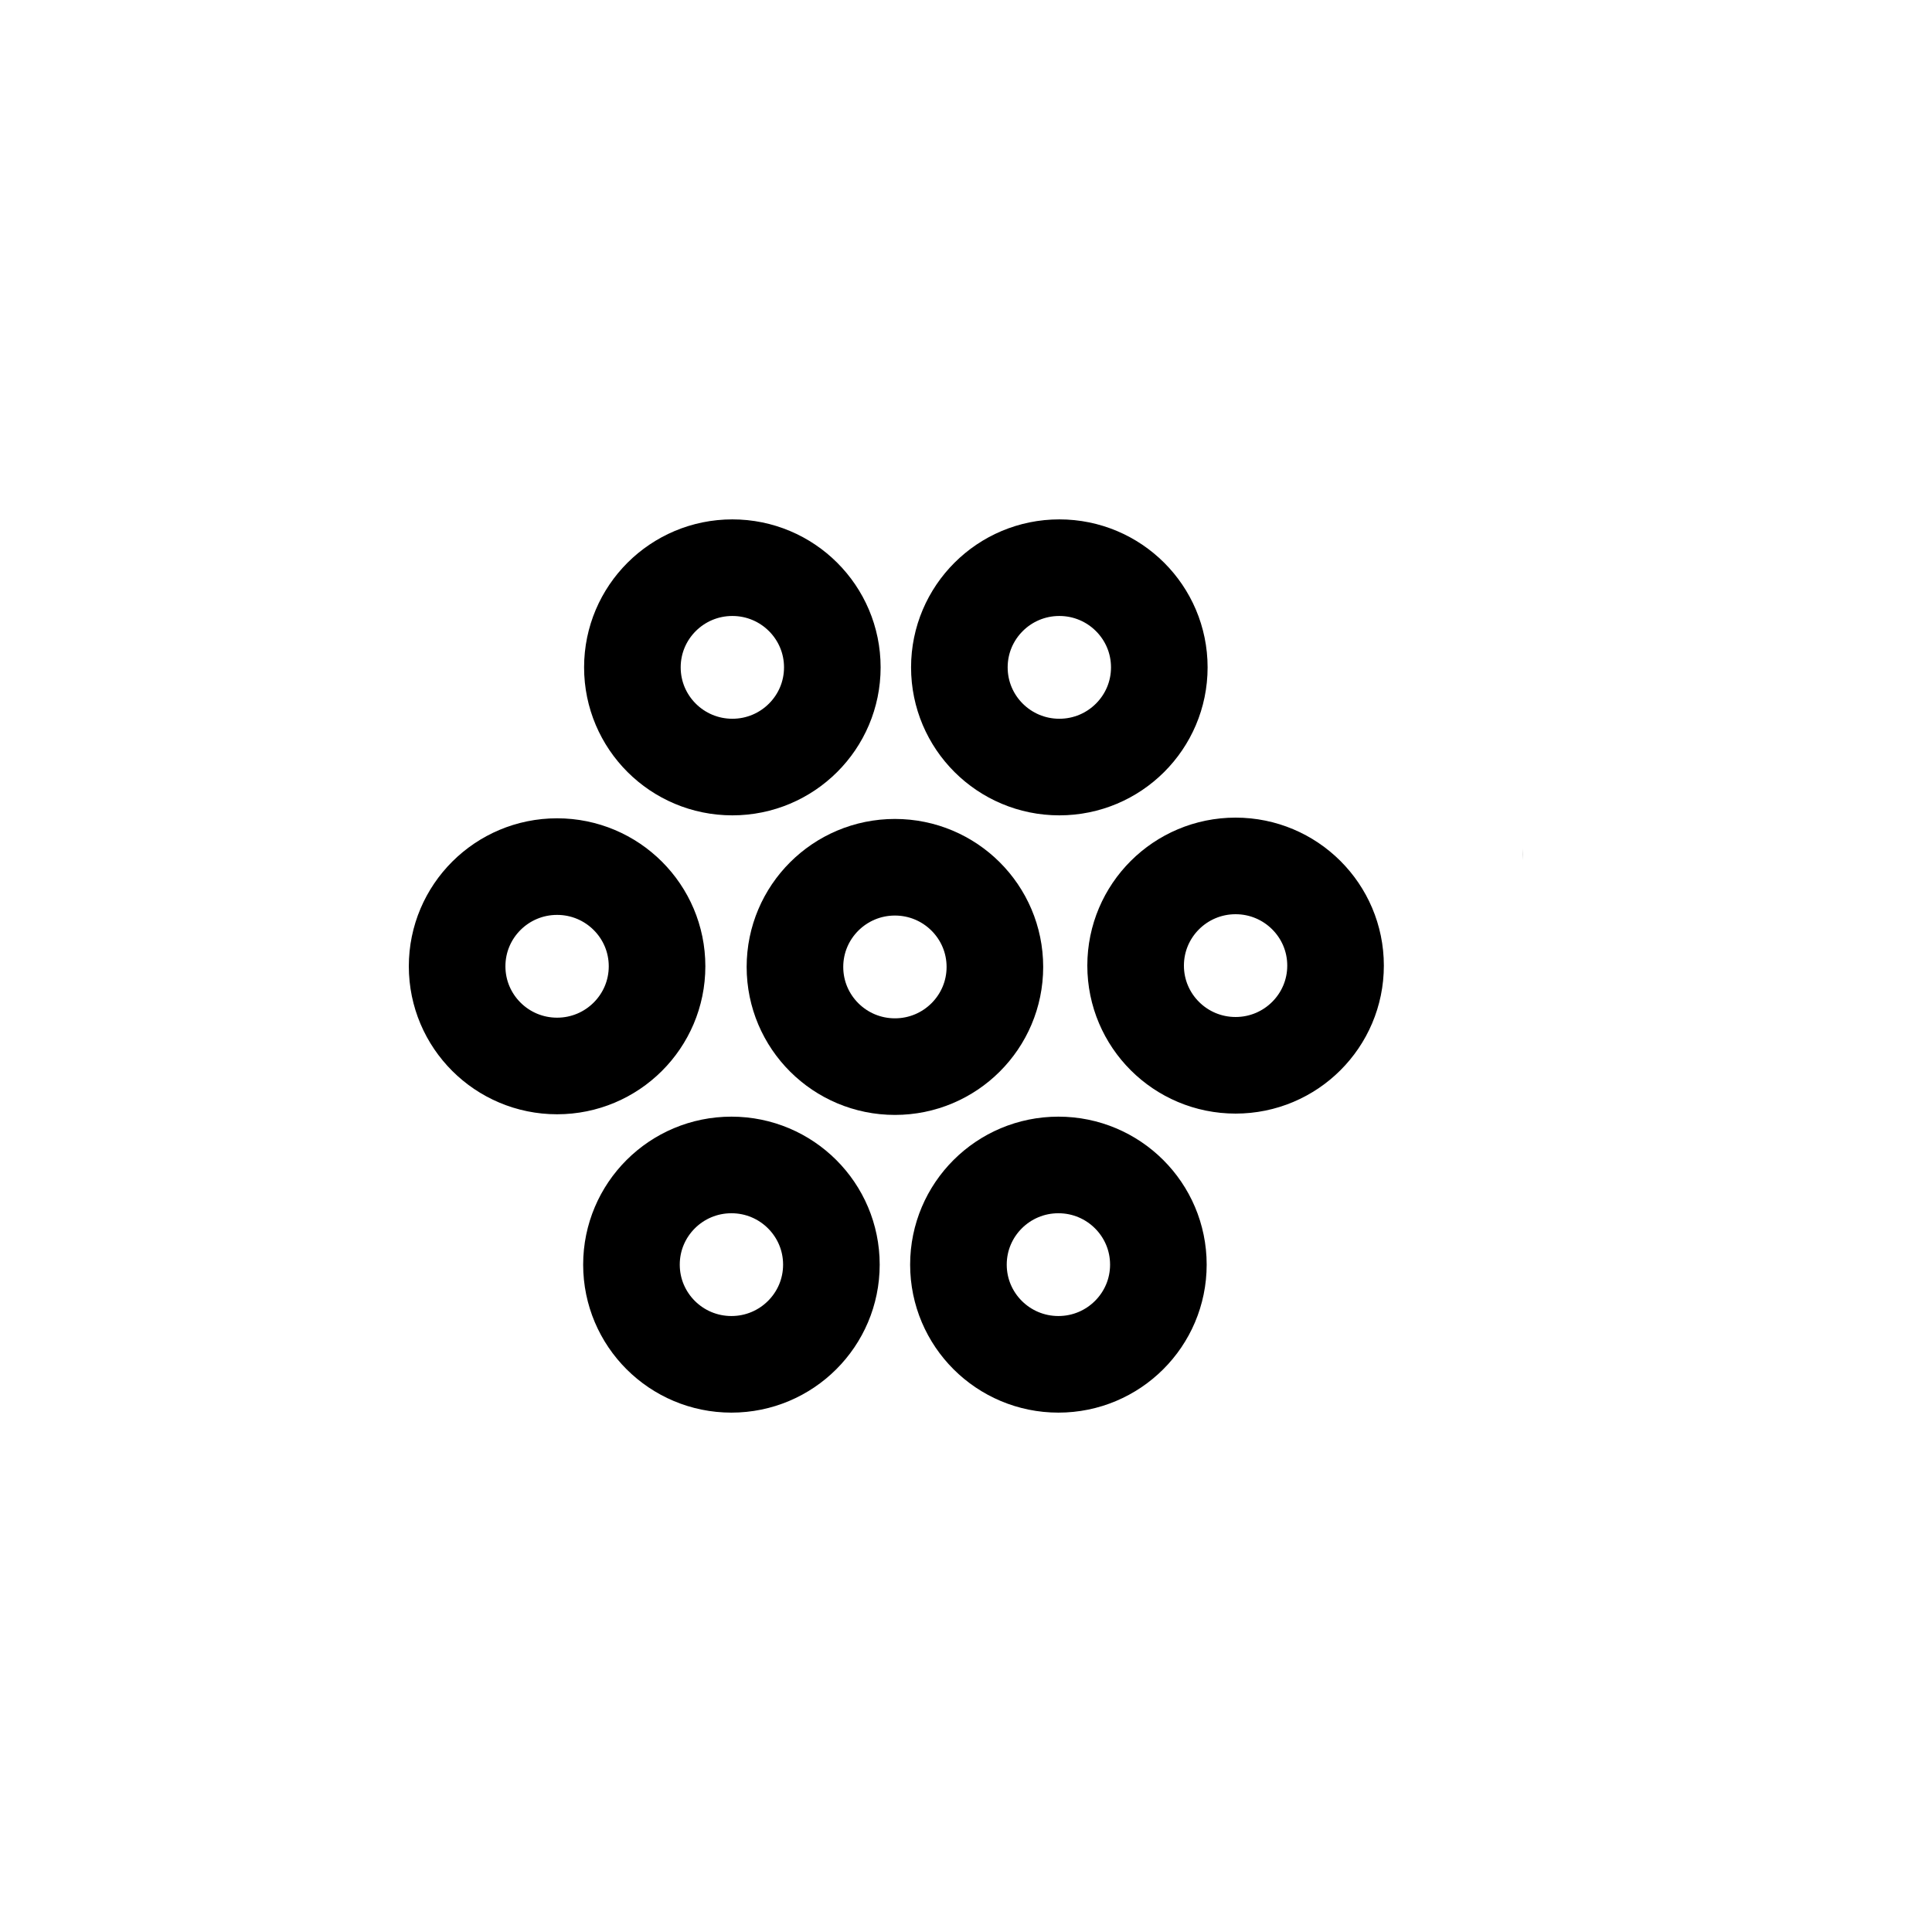<?xml version="1.0" encoding="UTF-8" standalone="no"?>
<svg
   xmlns:dc="http://purl.org/dc/elements/1.1/"
   xmlns:cc="http://creativecommons.org/ns#"
   xmlns:rdf="http://www.w3.org/1999/02/22-rdf-syntax-ns#"
   xmlns:svg="http://www.w3.org/2000/svg"
   xmlns="http://www.w3.org/2000/svg"
   xmlns:sodipodi="http://sodipodi.sourceforge.net/DTD/sodipodi-0.dtd"
   xmlns:inkscape="http://www.inkscape.org/namespaces/inkscape"
   width="1000px"
   height="1000px"
   version="1.1"
   id="svg9"
   sodipodi:docname="0239-likujo.svg"
   inkscape:version="1.0.2-2 (e86c870879, 2021-01-15)">
  <defs
     id="defs13" />
  <sodipodi:namedview
     pagecolor="#ffffff"
     bordercolor="#666666"
     borderopacity="1"
     objecttolerance="10"
     gridtolerance="10"
     guidetolerance="10"
     inkscape:pageopacity="0"
     inkscape:pageshadow="2"
     inkscape:window-width="893"
     inkscape:window-height="480"
     id="namedview11"
     showgrid="false"
     inkscape:zoom="0.24711111"
     inkscape:cx="500"
     inkscape:cy="500"
     inkscape:window-x="0"
     inkscape:window-y="0"
     inkscape:window-maximized="0"
     inkscape:current-layer="svg9" />
  <g
     id="g874">
    <path
       style="fill:none;stroke:#000000;stroke-width:50;stroke-linecap:butt;stroke-linejoin:miter;stroke-miterlimit:4;stroke-opacity:1"
       d="m 514.951,500.485 c 0,28.496 -23.168,51.597 -51.742,51.597 -28.578,0 -51.746,-23.102 -51.746,-51.597 0,-28.497 23.168,-51.598 51.746,-51.598 28.574,0 51.742,23.102 51.742,51.598 z m -84.625,154.089 c 0,28.496 -23.164,51.598 -51.742,51.598 -28.578,0 -51.742,-23.102 -51.742,-51.598 0,-28.5 23.164,-51.597 51.742,-51.597 28.578,0 51.742,23.098 51.742,51.597 z m 169.246,0 c 0,28.496 -23.168,51.598 -51.746,51.598 -28.574,0 -51.742,-23.102 -51.742,-51.598 0,-28.5 23.168,-51.597 51.742,-51.597 28.578,0 51.746,23.098 51.746,51.597 z m 0,0"
       id="path2" />
    <path
       style="fill:#000000;fill-opacity:1;fill-rule:nonzero;stroke:none"
       d="m 788.396,439.137 c -0.008,2.043 -0.074,4.086 -0.203,6.125"
       id="path4" />
    <path
       style="fill:none;stroke:#000000;stroke-width:50;stroke-linecap:butt;stroke-linejoin:miter;stroke-miterlimit:4;stroke-opacity:1"
       d="m 691.279,499.798 c 0,28.496 -23.164,51.597 -51.742,51.597 -28.578,0 -51.742,-23.102 -51.742,-51.597 0,-28.497 23.164,-51.598 51.742,-51.598 28.578,0 51.742,23.102 51.742,51.598 z m -351.191,0.35 c 0,28.496 -23.165,51.598 -51.742,51.598 -28.578,0 -51.742,-23.102 -51.742,-51.598 0,-28.496 23.164,-51.597 51.742,-51.597 28.578,0 51.742,23.102 51.742,51.597 z m 90.719,-154.722 c 0,28.496 -23.164,51.597 -51.742,51.597 -28.578,0 -51.742,-23.102 -51.742,-51.597 0,-28.496 23.164,-51.597 51.742,-51.597 28.578,0 51.742,23.102 51.742,51.597 z m 169.246,0 c 0,28.496 -23.168,51.597 -51.742,51.597 -28.578,0 -51.746,-23.102 -51.746,-51.597 0,-28.496 23.168,-51.597 51.746,-51.597 28.574,0 51.742,23.102 51.742,51.597 z m 0,0"
       id="path6" />
  </g>
</svg>
